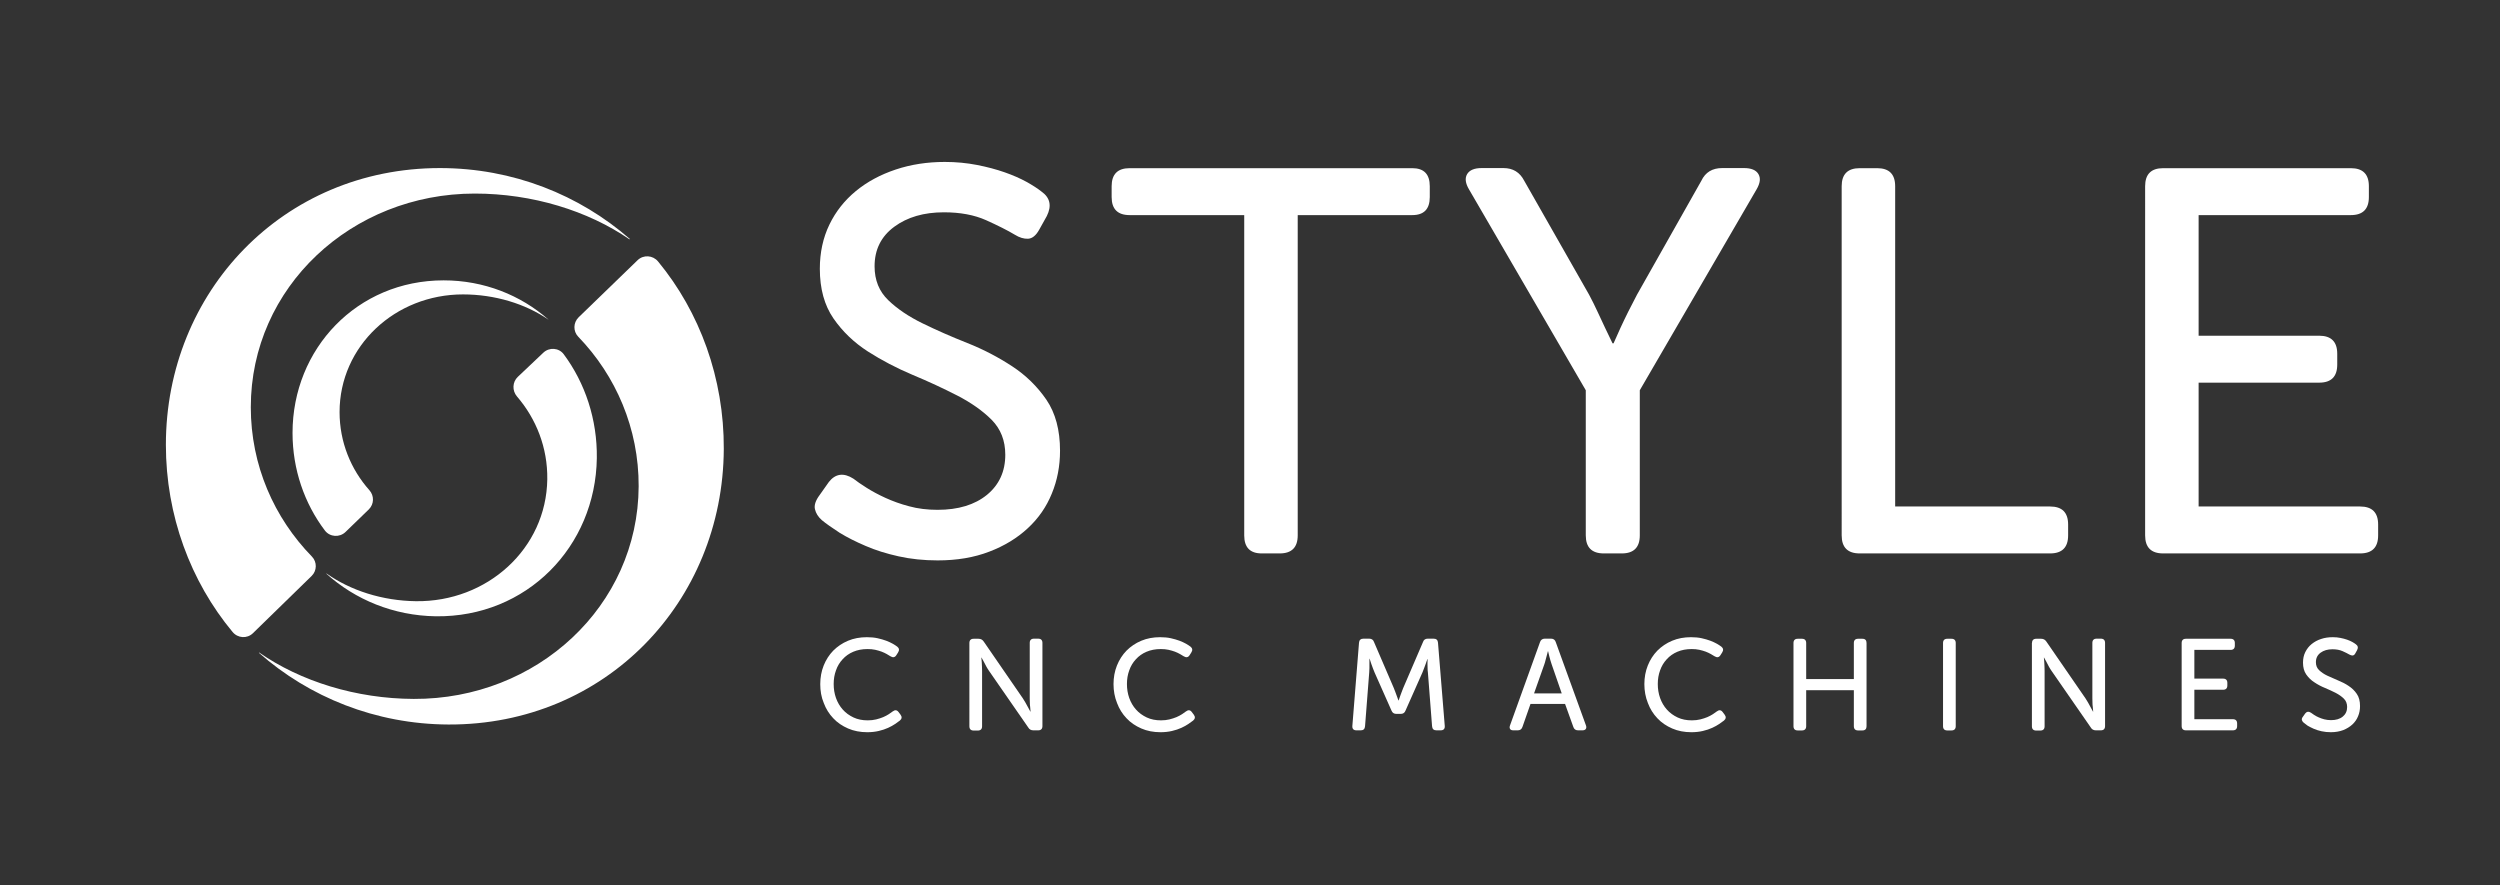 <?xml version="1.0" encoding="utf-8"?>
<!-- Generator: Adobe Illustrator 26.1.0, SVG Export Plug-In . SVG Version: 6.00 Build 0)  -->
<svg version="1.1" id="Layer_1" xmlns="http://www.w3.org/2000/svg" xmlns:xlink="http://www.w3.org/1999/xlink" x="0px" y="0px"
	 viewBox="0 0 2402.3 850.4" style="enable-background:new 0 0 2402.3 850.4;" xml:space="preserve">
<rect x="0" y="0" width="2402.3" height="850.4" fill="#333333" stroke="none"/>
<style type="text/css">
	.st0{fill:#FFFFFF;}
</style>
<g>
	<path class="st0" d="M604.9,230c-39.9-27.5-93.4-44-148.7-44C337.8,186,241,276,241,391.3c0,55.7,22.3,106.2,58.8,143.6
		c5,5.2,4.8,13.5-0.3,18.5l-56.5,55.1c-5.6,5.4-14.5,4.8-19.5-1.2c-40.4-48.6-64.1-112-64.1-179.9c0-146.8,112.5-265.9,263.3-265.9
		c70.2,0,134.1,25.8,182.5,68.1L604.9,230z"/>
	<path class="st0" d="M249,627c39.8,27.7,93.2,44.4,148.6,44.6c118.3,0.5,215.6-89.1,216.1-204.3c0.2-55.6-21.9-106.3-58.1-143.8
		c-5-5.2-4.8-13.5,0.4-18.6l56.7-54.9c5.6-5.4,14.6-4.8,19.6,1.2c40.2,48.7,63.5,112.3,63.2,180.2
		C694.8,578.3,581.8,696.8,431,696.2c-70.2-0.3-134-26.4-182.2-68.9L249,627z"/>
	<path class="st0" d="M526.9,307.1c-22-15.2-51.5-24.2-82-24.2c-65.2,0-118.6,49.6-118.6,113.1c0,28.7,10.8,55,28.7,75.1
		c4.7,5.3,4.5,13.3-0.5,18.3L332,511.2c-5.7,5.5-15,4.9-19.8-1.4c-19.7-26-31.1-58.8-31.1-93.8c0-80.9,62-146.6,145.2-146.6
		c38.7,0,74,14.2,100.6,37.6L526.9,307.1z"/>
	<path class="st0" d="M313.8,551.1c22.9,16.3,53.7,26.2,85.8,26.6c68.6,0.9,125.4-50.5,126.3-117.2c0.4-30.2-10.6-58-29.1-79.5
		c-4.8-5.6-4.5-13.9,0.8-18.9l24.5-23.2c5.7-5.4,14.9-4.8,19.6,1.5c20.6,27.7,32.3,62.7,31.8,99.8c-1.2,85.1-67.4,153.1-154.7,152
		c-40.7-0.6-77.5-16-105.2-40.9L313.8,551.1z"/>
	<g>
		<path class="st0" d="M788.2,657.4c0-6.4,1.1-12.4,3.3-17.9c2.2-5.5,5.3-10.3,9.2-14.3c4-4,8.7-7.2,14.2-9.5
			c5.5-2.3,11.5-3.4,18.1-3.4c3.7,0,7.2,0.3,10.3,1c3.1,0.7,5.9,1.5,8.3,2.4c2.4,0.9,4.5,1.9,6.3,2.9c1.8,1,3.2,2,4.3,2.8
			c1.9,1.5,2.2,3.4,0.7,5.7l-1.6,2.5c-1.4,2.2-3.3,2.5-5.7,1c-0.9-0.6-2.1-1.3-3.5-2.1c-1.4-0.8-3.1-1.6-4.9-2.3
			c-1.9-0.7-4-1.3-6.2-1.8c-2.3-0.5-4.8-0.7-7.4-0.7c-5.2,0-9.7,0.9-13.7,2.6c-4,1.7-7.4,4.1-10.2,7.2c-2.8,3-5,6.6-6.4,10.7
			c-1.5,4.1-2.2,8.4-2.2,13.1c0,4.7,0.7,9.1,2.2,13.4c1.5,4.2,3.7,8,6.5,11.1c2.8,3.2,6.3,5.7,10.3,7.6c4,1.9,8.6,2.8,13.7,2.8
			c2.9,0,5.6-0.3,8.1-0.9c2.5-0.6,4.8-1.4,6.8-2.2c2-0.9,3.8-1.8,5.3-2.8c1.5-1,2.7-1.9,3.7-2.6c2.2-1.7,4.2-1.6,5.7,0.5l1.9,2.5
			c1.6,2.1,1.4,4-0.6,5.7c-1.2,0.9-2.7,2-4.6,3.3c-1.9,1.3-4.1,2.5-6.7,3.7c-2.6,1.2-5.6,2.2-9,3s-7.1,1.2-11,1.2
			c-6.8,0-13-1.2-18.5-3.6c-5.5-2.4-10.3-5.6-14.2-9.8c-4-4.2-7-9-9.1-14.6C789.2,669.9,788.2,663.8,788.2,657.4z"/>
		<path class="st0" d="M931.5,617.9c0-2.7,1.4-4.1,4.1-4.1h4.7c2.2,0,3.8,0.9,5,2.7l37.6,54.6c0.7,1.2,1.6,2.5,2.4,3.9
			c0.9,1.5,1.6,2.9,2.3,4.2c0.8,1.5,1.7,3,2.5,4.6h0.2c-0.2-1.5-0.3-3-0.4-4.5c-0.2-1.3-0.3-2.7-0.3-4.2c0-1.5-0.1-2.8-0.1-4.1
			v-53.2c0-2.7,1.4-4.1,4.1-4.1h4c2.7,0,4.1,1.4,4.1,4.1v79.9c0,2.7-1.4,4.1-4.1,4.1H993c-2.2,0-3.9-0.9-4.9-2.7l-37.7-54.4
			c-0.8-1.2-1.7-2.5-2.5-4c-0.8-1.5-1.6-2.9-2.2-4.2c-0.8-1.5-1.7-3-2.5-4.6h-0.2c0.1,1.6,0.2,3.1,0.4,4.6c0.1,1.3,0.2,2.7,0.2,4.2
			c0.1,1.5,0.1,2.8,0.1,4.1v53.1c0,2.7-1.4,4.1-4.1,4.1h-4c-2.7,0-4.1-1.4-4.1-4.1V617.9z"/>
		<path class="st0" d="M1070,657.4c0-6.4,1.1-12.4,3.3-17.9c2.2-5.5,5.3-10.3,9.2-14.3c4-4,8.7-7.2,14.2-9.5
			c5.5-2.3,11.5-3.4,18.1-3.4c3.7,0,7.2,0.3,10.3,1c3.1,0.7,5.9,1.5,8.3,2.4c2.4,0.9,4.5,1.9,6.3,2.9c1.8,1,3.2,2,4.3,2.8
			c1.9,1.5,2.2,3.4,0.7,5.7l-1.6,2.5c-1.4,2.2-3.3,2.5-5.7,1c-0.9-0.6-2.1-1.3-3.5-2.1c-1.4-0.8-3.1-1.6-4.9-2.3
			c-1.9-0.7-4-1.3-6.2-1.8c-2.3-0.5-4.8-0.7-7.4-0.7c-5.2,0-9.7,0.9-13.7,2.6c-4,1.7-7.4,4.1-10.2,7.2c-2.8,3-5,6.6-6.4,10.7
			c-1.5,4.1-2.2,8.4-2.2,13.1c0,4.7,0.7,9.1,2.2,13.4c1.5,4.2,3.7,8,6.5,11.1c2.8,3.2,6.3,5.7,10.3,7.6c4,1.9,8.6,2.8,13.7,2.8
			c2.9,0,5.6-0.3,8.1-0.9c2.5-0.6,4.8-1.4,6.8-2.2c2-0.9,3.8-1.8,5.3-2.8c1.5-1,2.7-1.9,3.7-2.6c2.2-1.7,4.2-1.6,5.7,0.5l1.9,2.5
			c1.6,2.1,1.4,4-0.6,5.7c-1.2,0.9-2.7,2-4.6,3.3c-1.9,1.3-4.1,2.5-6.7,3.7c-2.6,1.2-5.6,2.2-9,3s-7.1,1.2-11,1.2
			c-6.8,0-13-1.2-18.5-3.6c-5.5-2.4-10.3-5.6-14.2-9.8c-4-4.2-7-9-9.1-14.6C1071.1,669.9,1070,663.8,1070,657.4z"/>
		<path class="st0" d="M1305.9,617.6c0.2-2.6,1.7-3.9,4.2-3.9h5.6c2.3,0,3.9,1.1,4.6,3.2l19.1,44.4c0.5,1.2,1,2.6,1.5,3.9
			c0.5,1.4,1,2.6,1.4,3.8c0.5,1.4,1,2.8,1.5,4.1h0.2c0.4-1.3,0.9-2.7,1.4-4.1c0.4-1.2,0.9-2.4,1.4-3.8c0.5-1.4,1-2.7,1.5-3.9
			l19.1-44.4c0.7-2.2,2.3-3.2,4.6-3.2h5.6c2.6,0,4,1.3,4.2,3.9l6.5,80c0.2,2.8-1.2,4.2-4,4.2h-4c-2.6,0-4-1.3-4.2-4l-4-51.6
			c-0.2-1.3-0.3-2.7-0.3-4.2c0-1.5-0.1-2.9-0.1-4.2c0-1.5,0-3,0.1-4.5h-0.2c-0.6,1.6-1.1,3.1-1.6,4.6c-0.5,1.3-1,2.8-1.6,4.3
			c-0.5,1.5-1.1,2.9-1.6,4.1l-16.2,36.5c-0.8,2.2-2.4,3.2-4.7,3.2h-4.1c-2.3,0-3.9-1.1-4.7-3.2l-16.2-36.5c-0.5-1.2-1-2.5-1.6-4
			c-0.5-1.5-1.1-3-1.6-4.4c-0.6-1.6-1.1-3.2-1.6-4.9h-0.2v4.6c0,1.3,0,2.8,0,4.3c0,1.5-0.1,3-0.2,4.3l-4,51.6c-0.2,2.7-1.6,4-4.1,4
			h-4.1c-2.8,0-4.2-1.4-4-4.2L1305.9,617.6z"/>
		<path class="st0" d="M1479.8,617.1c0.7-2.2,2.3-3.4,4.6-3.4h6c2.3,0,3.9,1.1,4.6,3.4l29,80c0.5,1.4,0.4,2.6-0.2,3.4
			c-0.6,0.9-1.7,1.3-3.2,1.3h-4.2c-2.3,0-3.9-1.1-4.6-3.4l-7.9-22h-33.2l-7.7,22c-0.7,2.2-2.2,3.4-4.5,3.4h-4.2
			c-1.6,0-2.7-0.4-3.2-1.3c-0.6-0.9-0.6-2-0.1-3.4L1479.8,617.1z M1500.7,666.3l-9.7-28c-0.4-1.2-0.8-2.4-1.2-3.8
			c-0.4-1.4-0.7-2.7-1.1-4.1c-0.3-1.5-0.7-3-1.1-4.6h-0.2c-0.5,1.6-0.9,3.1-1.2,4.6c-0.4,1.3-0.8,2.7-1.1,4.1
			c-0.3,1.4-0.7,2.6-1.1,3.8l-9.9,28H1500.7z"/>
		<path class="st0" d="M1580.1,657.4c0-6.4,1.1-12.4,3.3-17.9c2.2-5.5,5.3-10.3,9.2-14.3c4-4,8.7-7.2,14.2-9.5
			c5.5-2.3,11.5-3.4,18.1-3.4c3.7,0,7.2,0.3,10.3,1c3.1,0.7,5.9,1.5,8.3,2.4c2.4,0.9,4.5,1.9,6.3,2.9c1.8,1,3.2,2,4.3,2.8
			c1.9,1.5,2.2,3.4,0.7,5.7l-1.6,2.5c-1.4,2.2-3.3,2.5-5.7,1c-0.9-0.6-2.1-1.3-3.5-2.1c-1.4-0.8-3.1-1.6-4.9-2.3
			c-1.9-0.7-4-1.3-6.2-1.8c-2.3-0.5-4.8-0.7-7.4-0.7c-5.2,0-9.7,0.9-13.7,2.6c-4,1.7-7.4,4.1-10.2,7.2c-2.8,3-5,6.6-6.4,10.7
			c-1.5,4.1-2.2,8.4-2.2,13.1c0,4.7,0.7,9.1,2.2,13.4c1.5,4.2,3.7,8,6.5,11.1c2.8,3.2,6.3,5.7,10.3,7.6c4,1.9,8.6,2.8,13.7,2.8
			c2.9,0,5.6-0.3,8.1-0.9c2.5-0.6,4.8-1.4,6.8-2.2c2-0.9,3.8-1.8,5.3-2.8c1.5-1,2.7-1.9,3.7-2.6c2.2-1.7,4.2-1.6,5.7,0.5l1.9,2.5
			c1.6,2.1,1.4,4-0.6,5.7c-1.2,0.9-2.7,2-4.6,3.3c-1.9,1.3-4.1,2.5-6.7,3.7c-2.6,1.2-5.6,2.2-9,3s-7.1,1.2-11,1.2
			c-6.8,0-13-1.2-18.5-3.6c-5.5-2.4-10.3-5.6-14.2-9.8c-4-4.2-7-9-9.1-14.6C1581.2,669.9,1580.1,663.8,1580.1,657.4z"/>
		<path class="st0" d="M1723.4,617.9c0-2.7,1.4-4.1,4.1-4.1h4c2.7,0,4.1,1.4,4.1,4.1v34.6h45.8v-34.6c0-2.7,1.4-4.1,4.1-4.1h4.1
			c2.7,0,4,1.4,4,4.1v79.9c0,2.7-1.3,4.1-4,4.1h-4.1c-2.7,0-4.1-1.4-4.1-4.1v-34.6h-45.8v34.6c0,2.7-1.4,4.1-4.1,4.1h-4
			c-2.7,0-4.1-1.4-4.1-4.1V617.9z"/>
		<path class="st0" d="M1867.1,617.9c0-2.7,1.4-4.1,4.1-4.1h4c2.7,0,4.1,1.4,4.1,4.1v79.9c0,2.7-1.4,4.1-4.1,4.1h-4
			c-2.7,0-4.1-1.4-4.1-4.1V617.9z"/>
		<path class="st0" d="M1952.6,617.9c0-2.7,1.4-4.1,4.1-4.1h4.7c2.2,0,3.8,0.9,5,2.7l37.6,54.6c0.7,1.2,1.6,2.5,2.4,3.9
			c0.9,1.5,1.6,2.9,2.3,4.2c0.8,1.5,1.7,3,2.5,4.6h0.2c-0.2-1.5-0.3-3-0.4-4.5c-0.2-1.3-0.3-2.7-0.3-4.2c0-1.5-0.1-2.8-0.1-4.1
			v-53.2c0-2.7,1.4-4.1,4.1-4.1h4c2.7,0,4.1,1.4,4.1,4.1v79.9c0,2.7-1.4,4.1-4.1,4.1h-4.7c-2.2,0-3.9-0.9-4.9-2.7l-37.7-54.4
			c-0.8-1.2-1.7-2.5-2.5-4c-0.8-1.5-1.6-2.9-2.2-4.2c-0.8-1.5-1.7-3-2.5-4.6h-0.2c0.1,1.6,0.2,3.1,0.4,4.6c0.1,1.3,0.2,2.7,0.2,4.2
			c0.1,1.5,0.1,2.8,0.1,4.1v53.1c0,2.7-1.4,4.1-4.1,4.1h-4c-2.7,0-4.1-1.4-4.1-4.1V617.9z"/>
		<path class="st0" d="M2096.4,617.9c0-2.7,1.4-4.1,4.1-4.1h42.9c2.7,0,4.1,1.4,4.1,4.1v2.5c0,2.7-1.4,4.1-4.1,4.1h-34.8v27.6h27.6
			c2.7,0,4.1,1.4,4.1,4.1v2.5c0,2.7-1.4,4.1-4.1,4.1h-27.6v28.3h37c2.7,0,4.1,1.4,4.1,4.1v2.5c0,2.7-1.4,4.1-4.1,4.1h-45.1
			c-2.7,0-4.1-1.4-4.1-4.1V617.9z"/>
		<path class="st0" d="M2213.5,694.3c-0.8-0.7-1.4-1.6-1.6-2.5c-0.2-0.9,0.1-2,1.1-3.2l2.1-3c1.5-1.9,3.4-2.2,5.6-0.7
			c0.7,0.6,1.7,1.3,3,2.1c1.2,0.8,2.7,1.6,4.3,2.3s3.4,1.4,5.4,1.9c2,0.5,4.2,0.8,6.5,0.8c4.7,0,8.5-1.1,11.3-3.4
			c2.8-2.3,4.2-5.3,4.2-9.2c0-3.2-1-5.9-3.1-8c-2.1-2.1-4.7-3.9-7.9-5.6c-3.2-1.6-6.6-3.2-10.2-4.7c-3.7-1.5-7.1-3.3-10.2-5.4
			c-3.2-2-5.8-4.6-7.9-7.6c-2.1-3-3.1-6.8-3.1-11.4c0-3.7,0.7-7.1,2.2-10.1c1.5-3,3.5-5.6,6.1-7.7c2.6-2.1,5.6-3.8,9.1-4.9
			c3.5-1.2,7.2-1.7,11.2-1.7c2.6,0,5,0.2,7.4,0.7c2.3,0.5,4.5,1,6.4,1.7c1.9,0.7,3.6,1.4,5,2.2c1.4,0.8,2.5,1.5,3.4,2.2
			c2,1.4,2.4,3.3,1.2,5.6l-1.7,3.1c-0.7,1.3-1.6,2-2.6,2.1c-1,0-2-0.3-3.1-0.9c-1.7-1-3.9-2.1-6.6-3.3c-2.7-1.2-5.9-1.8-9.7-1.8
			c-4.6,0-8.4,1.1-11.4,3.3c-3,2.2-4.5,5.2-4.5,9.1c0,3.2,1,5.7,3.1,7.7c2.1,2,4.7,3.8,7.9,5.3c3.2,1.5,6.6,3,10.2,4.5
			c3.7,1.5,7.1,3.2,10.2,5.3c3.2,2.1,5.8,4.6,7.9,7.7c2.1,3,3.1,6.9,3.1,11.7c0,3.5-0.6,6.8-1.9,9.8c-1.2,3-3.1,5.7-5.5,7.9
			c-2.4,2.2-5.3,4-8.8,5.4c-3.5,1.3-7.4,2-11.8,2c-3.2,0-6.1-0.3-8.9-0.9c-2.8-0.6-5.3-1.4-7.6-2.4c-2.2-1-4.2-2-5.9-3
			C2215.8,696.1,2214.5,695.1,2213.5,694.3z"/>
	</g>
	<g>
		<path class="st0" d="M789.7,499.8c-3.5-3.1-5.7-6.6-6.6-10.5c-0.9-3.8,0.6-8.4,4.5-13.6l8.9-12.6c6.3-8,14.2-9.1,23.6-3.1
			c3.1,2.5,7.3,5.3,12.6,8.7c5.2,3.3,11.3,6.6,18.1,9.7c6.8,3.1,14.4,5.9,22.8,8.1c8.4,2.3,17.5,3.4,27.3,3.4
			c19.9,0,35.7-4.8,47.5-14.4c11.7-9.6,17.6-22.5,17.6-38.5c0-13.6-4.4-24.8-13.1-33.6c-8.7-8.7-19.8-16.5-33-23.3
			c-13.3-6.8-27.6-13.5-43-19.9c-15.4-6.5-29.7-14-43-22.5c-13.3-8.6-24.3-19.1-33-31.7c-8.7-12.6-13.1-28.5-13.1-47.7
			c0-15.7,3.1-29.9,9.2-42.5c6.1-12.6,14.6-23.3,25.4-32.2c10.8-8.9,23.6-15.8,38.3-20.7c14.7-4.9,30.4-7.3,47.2-7.3
			c10.8,0,21.1,1,30.9,2.9c9.8,1.9,18.7,4.3,26.7,7.1c8,2.8,15,5.9,21,9.2c5.9,3.3,10.7,6.4,14.2,9.2c8.4,5.9,10.1,13.8,5.2,23.6
			l-7.3,13.1c-3.1,5.6-6.7,8.5-10.7,8.7c-4,0.2-8.3-1.1-12.8-3.9c-7-4.2-16.2-8.8-27.5-13.9c-11.4-5.1-24.9-7.6-40.6-7.6
			c-19.2,0-35.1,4.6-47.7,13.9c-12.6,9.3-18.9,21.9-18.9,38c0,13.3,4.4,24.1,13.1,32.5c8.7,8.4,19.7,15.8,33,22.3
			c13.3,6.5,27.6,12.8,43,18.9c15.4,6.1,29.7,13.6,43,22.3c13.3,8.7,24.3,19.5,33,32.2c8.7,12.8,13.1,29.1,13.1,49
			c0,14.7-2.6,28.4-7.9,41.2c-5.2,12.8-12.9,23.9-23.1,33.3c-10.1,9.4-22.5,17-37,22.5c-14.5,5.6-31,8.4-49.6,8.4
			c-13.3,0-25.8-1.3-37.5-3.9c-11.7-2.6-22.3-5.9-31.7-10c-9.4-4-17.7-8.2-24.9-12.6C799.6,507.2,793.9,503.3,789.7,499.8z"/>
		<path class="st0" d="M1195.6,206.7h-110.1c-11.5,0-17.3-5.8-17.3-17.3v-10.5c0-11.5,5.8-17.3,17.3-17.3h271.6
			c11.2,0,16.8,5.8,16.8,17.3v10.5c0,11.5-5.6,17.3-16.8,17.3H1247v307.8c0,11.5-5.8,17.3-17.3,17.3h-17.3
			c-11.2,0-16.8-5.8-16.8-17.3V206.7z"/>
		<path class="st0" d="M1523.8,375l-112.2-193c-3.5-5.9-4.1-10.8-1.8-14.7c2.3-3.8,6.9-5.8,13.9-5.8h21c9.1,0,15.7,4,19.9,12.1
			l62.4,109.6c2.8,5.2,5.5,10.7,8.1,16.3c2.6,5.6,5,10.7,7.1,15.2c2.4,5.2,4.9,10.3,7.3,15.2h1c2.1-4.9,4.4-10,6.8-15.2
			c2.1-4.5,4.5-9.6,7.3-15.2c2.8-5.6,5.6-11,8.4-16.3l61.9-109.6c3.8-8,10.5-12.1,19.9-12.1h21c7,0,11.6,1.9,13.9,5.8
			c2.3,3.9,1.7,8.7-1.8,14.7l-112.2,193v139.5c0,11.5-5.8,17.3-17.3,17.3h-17.3c-11.5,0-17.3-5.8-17.3-17.3V375z"/>
		<path class="st0" d="M1769.7,178.9c0-11.5,5.8-17.3,17.3-17.3h16.8c11.5,0,17.3,5.8,17.3,17.3v307.8h148.9
			c11.5,0,17.3,5.8,17.3,17.3v10.5c0,11.5-5.8,17.3-17.3,17.3h-183c-11.5,0-17.3-5.8-17.3-17.3V178.9z"/>
		<path class="st0" d="M2061.3,178.9c0-11.5,5.8-17.3,17.3-17.3H2259c11.5,0,17.3,5.8,17.3,17.3v10.5c0,11.5-5.8,17.3-17.3,17.3
			h-146.3v115.9h115.9c11.5,0,17.3,5.8,17.3,17.3v10.5c0,11.5-5.8,17.3-17.3,17.3h-115.9v119h155.2c11.5,0,17.3,5.8,17.3,17.3v10.5
			c0,11.5-5.8,17.3-17.3,17.3h-189.3c-11.5,0-17.3-5.8-17.3-17.3V178.9z"/>
	</g>
</g>
</svg>

